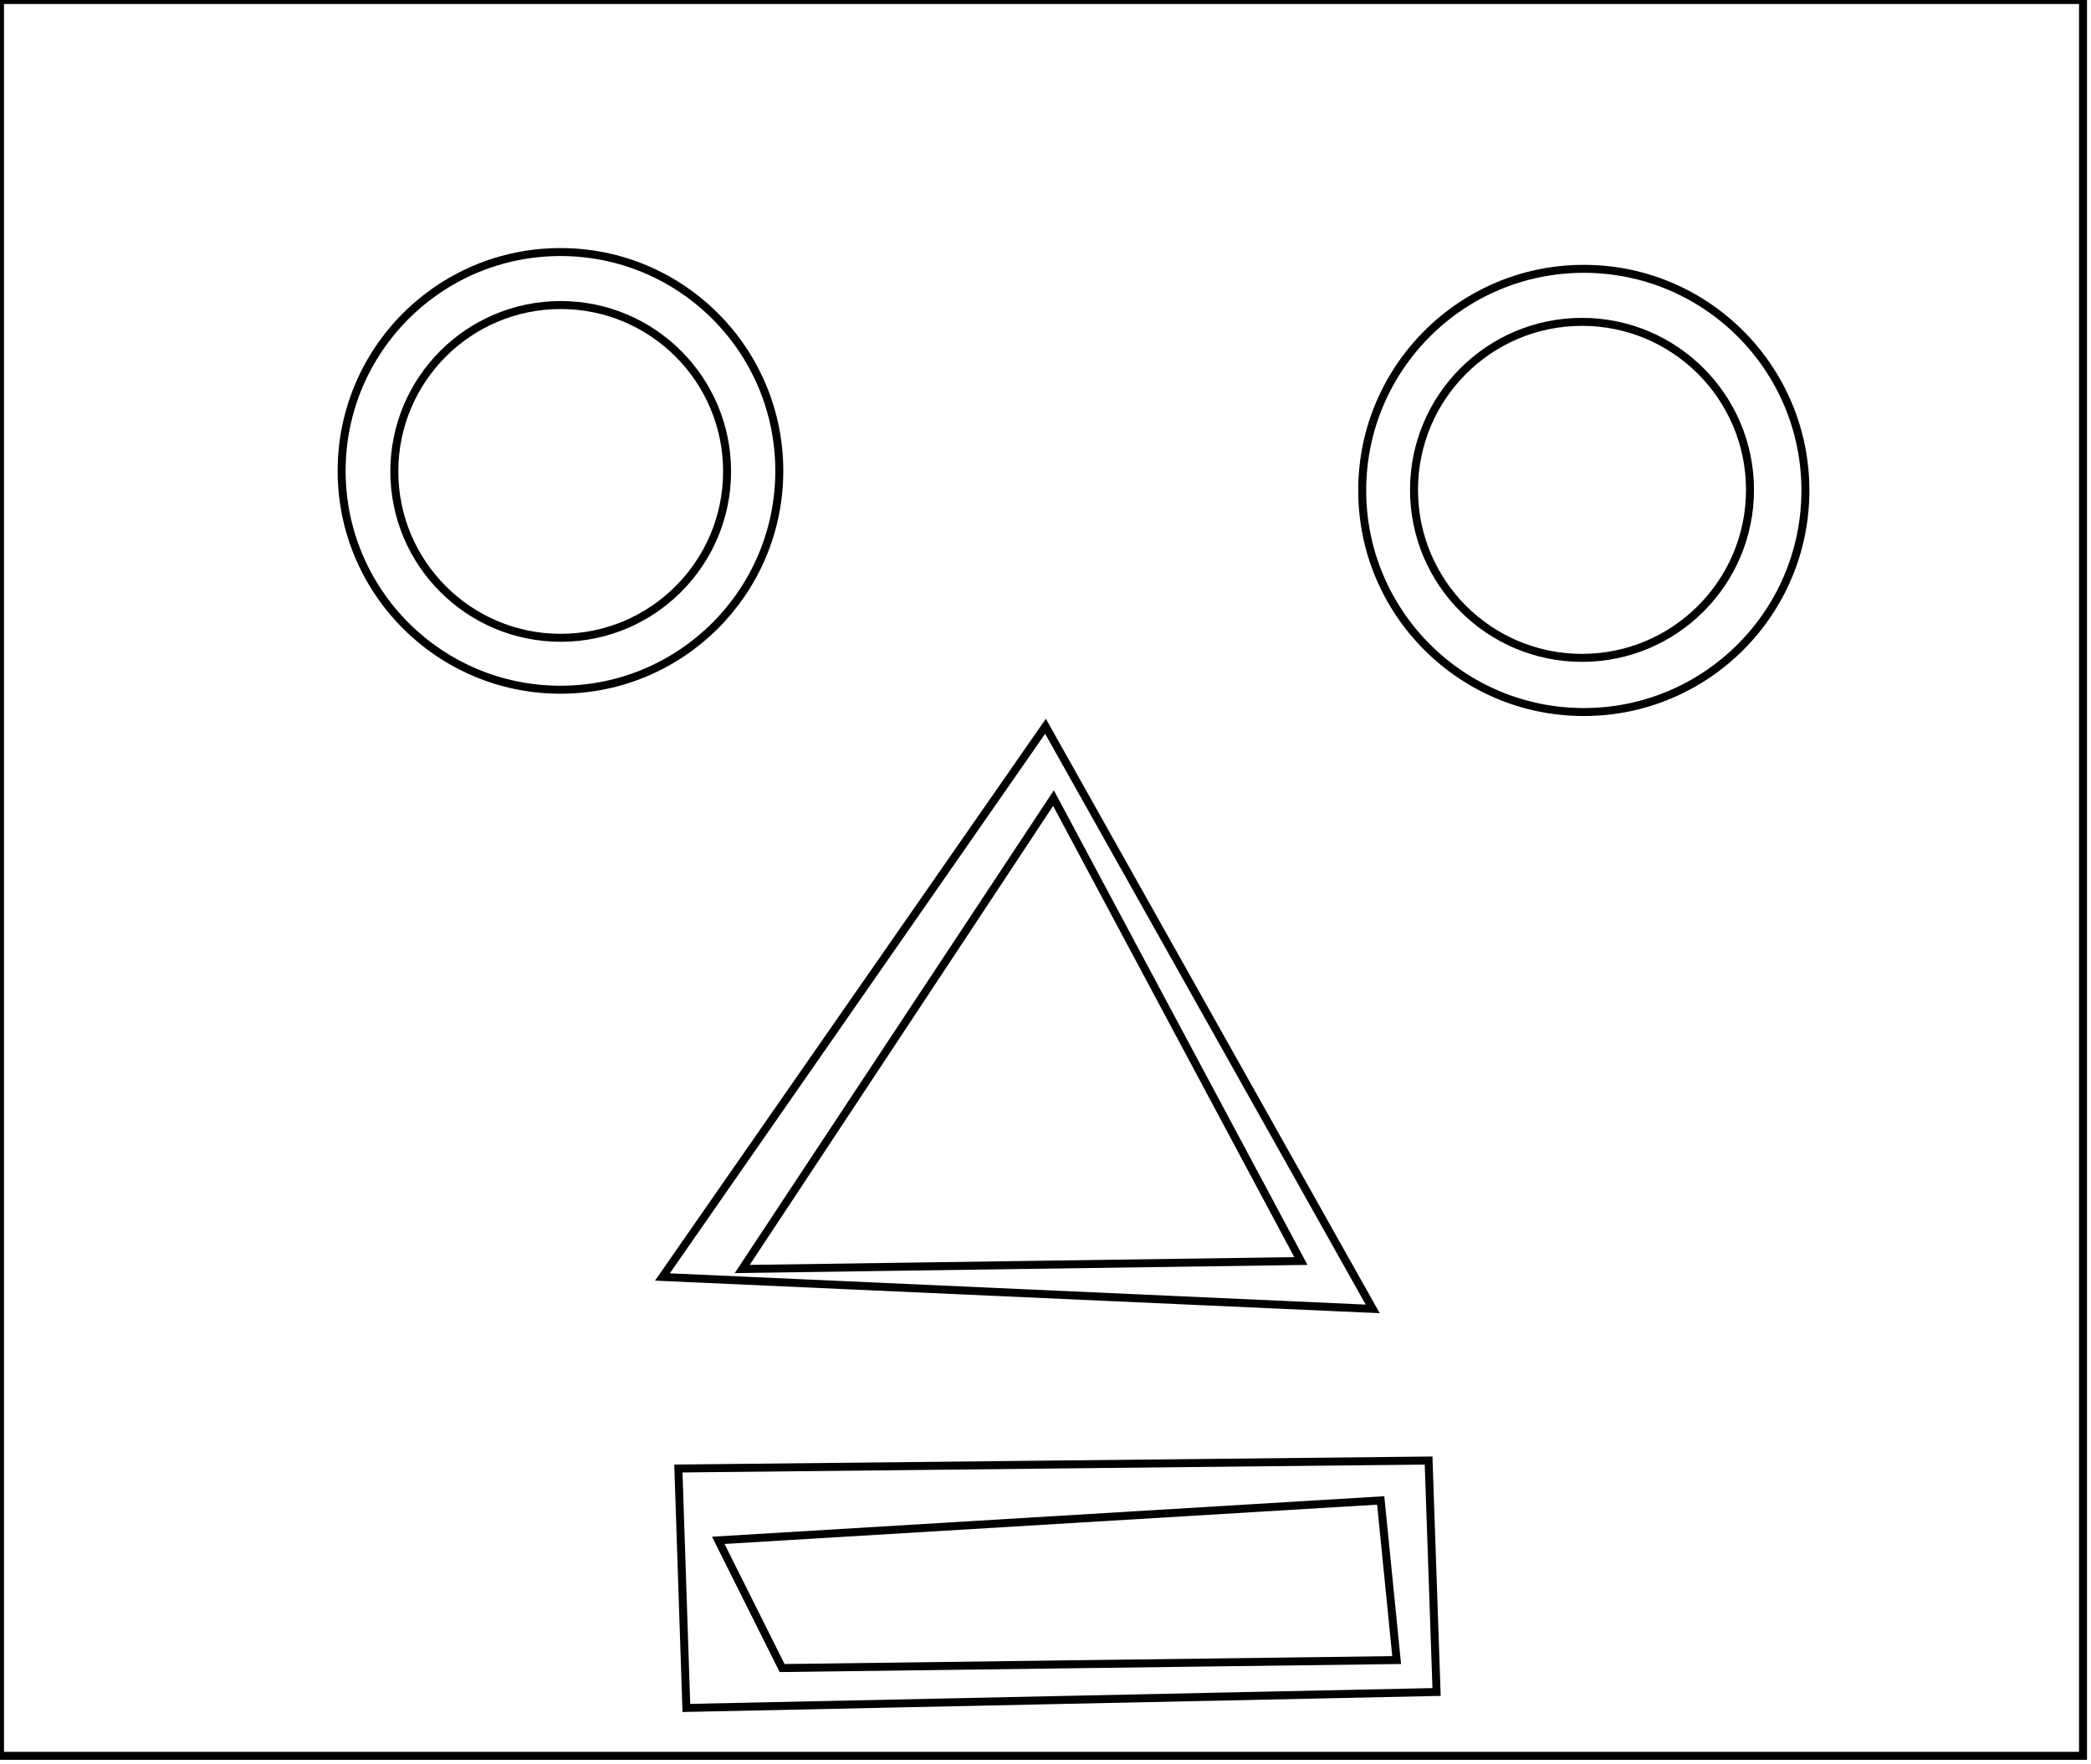 <?xml version="1.0" encoding="utf-8" ?>
<svg baseProfile="full" height="221" version="1.1" width="262" xmlns="http://www.w3.org/2000/svg" xmlns:ev="http://www.w3.org/2001/xml-events" xmlns:xlink="http://www.w3.org/1999/xlink"><defs /><rect fill="white" height="221" width="262" x="0" y="0" /><path d="M 90,193 L 98,209 L 175,208 L 173,188 Z" fill="none" stroke="black" stroke-width="1" /><path d="M 85,184 L 179,183 L 180,212 L 86,214 Z" fill="none" stroke="black" stroke-width="1" /><path d="M 132,100 L 93,159 L 163,158 Z" fill="none" stroke="black" stroke-width="1" /><path d="M 83,160 L 131,91 L 172,164 Z" fill="none" stroke="black" stroke-width="1" /><circle cx="198.223" cy="61.378" fill="none" r="21.05" stroke="black" stroke-width="1" /><circle cx="70.255" cy="59.067" fill="none" r="20.847" stroke="black" stroke-width="1" /><circle cx="198.449" cy="61.449" fill="none" r="27.766" stroke="black" stroke-width="1" /><circle cx="70.226" cy="59.0" fill="none" r="27.419" stroke="black" stroke-width="1" /><path d="M 0,0 L 0,220 L 261,220 L 261,0 Z" fill="none" stroke="black" stroke-width="1" /></svg>
